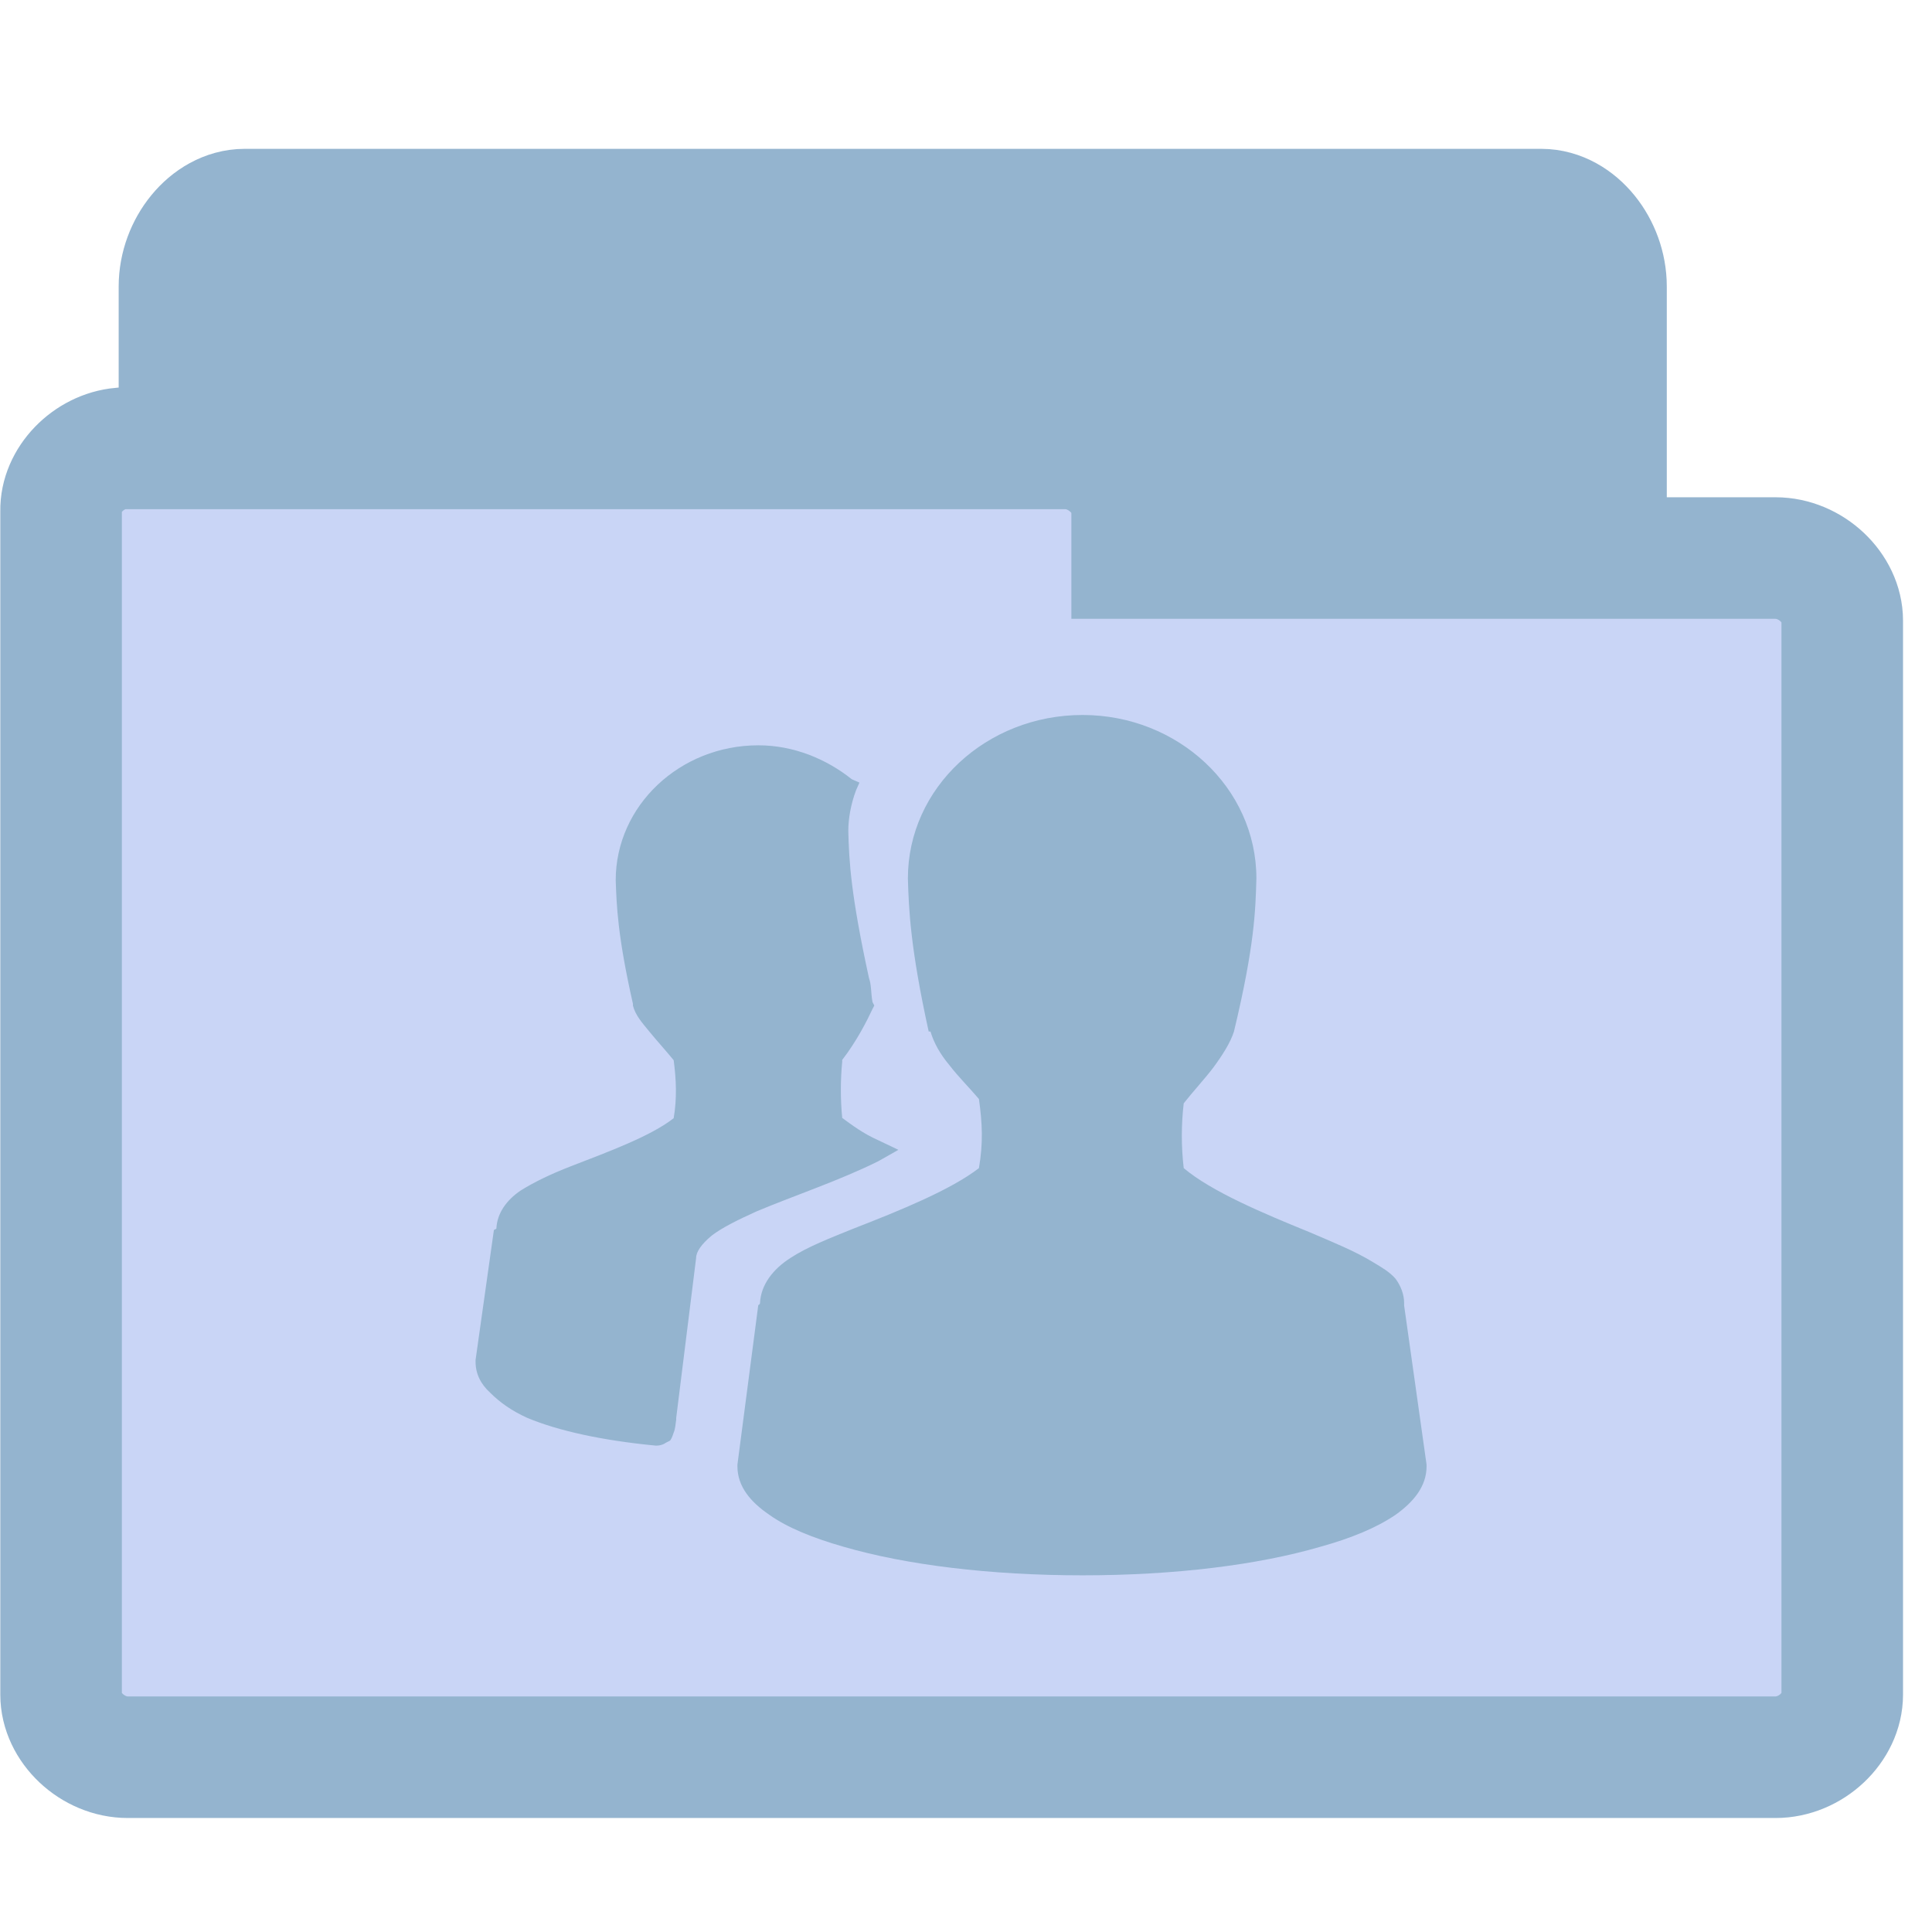<svg width="16.25" xmlns="http://www.w3.org/2000/svg" height="16.25" viewBox="0 0 13 13">
<g style="stroke:#94b4cf">
<path style="fill:#94b4cf;stroke-width:.983" d="m 1.611,10.601 c -0.174,-0.021 -0.321,-0.224 -0.321,-0.435 l 0,-8.238 c 0,-0.228 0.171,-0.435 0.356,-0.435 l 8.725,0 c 0.185,0 0.353,0.207 0.353,0.435 l 0,7.471 c 0,0.228 -0.167,0.435 -0.353,0.435 l -3.408,0 0,0.331 c 0,0.228 -0.167,0.435 -0.353,0.435 l -4.964,0 c -0.014,0 -0.025,0 -0.036,0 z"/>
<path style="fill:#c9d5f6;stroke-width:.818" d="M 0.814,3.017 C 0.595,3.037 0.407,3.23 0.411,3.438 l 0,7.965 c 0,0.22 0.211,0.421 0.449,0.421 l 11.087,0 c 0.238,0 0.449,-0.2 0.449,-0.421 l 0,-7.227 c 0,-0.22 -0.211,-0.421 -0.449,-0.421 l -4.329,0 0,-0.317 c 0,-0.22 -0.215,-0.421 -0.449,-0.421 l -6.308,0 c -0.015,0 -0.031,0 -0.046,0 z"/>
</g>
<path style="fill:#94b4cf" d="m 7.284,4.811 c -0.646,0 -1.175,0.489 -1.175,1.1 0.006,0.209 0.017,0.471 0.14,1.03 l 0.012,0 c 0.023,0.076 0.064,0.151 0.128,0.227 0.058,0.076 0.134,0.151 0.198,0.227 0.023,0.163 0.029,0.297 0,0.465 C 6.4,8.005 6.057,8.145 5.743,8.267 5.585,8.331 5.434,8.389 5.318,8.465 5.201,8.54 5.12,8.645 5.114,8.767 c 0,0.012 -0.012,0.012 -0.012,0.017 l -0.14,1.071 0,0.012 c 0,0.134 0.087,0.239 0.215,0.326 0.122,0.087 0.297,0.157 0.5,0.215 C 6.097,10.53 6.662,10.6 7.284,10.6 c 0.623,0 1.181,-0.07 1.6,-0.192 0.209,-0.058 0.378,-0.128 0.506,-0.215 0.122,-0.087 0.209,-0.192 0.209,-0.326 l 0,-0.012 -0.151,-1.071 c 0,-0.006 0,-0.012 0,-0.017 0,-0.058 -0.023,-0.116 -0.058,-0.163 -0.041,-0.047 -0.093,-0.076 -0.151,-0.111 C 9.117,8.418 8.972,8.36 8.809,8.29 8.495,8.162 8.151,8.017 7.965,7.86 c -0.017,-0.145 -0.017,-0.291 0,-0.436 0.064,-0.081 0.14,-0.163 0.198,-0.239 0.064,-0.087 0.116,-0.169 0.14,-0.244 0.14,-0.582 0.145,-0.82 0.151,-1.03 0,-0.611 -0.529,-1.1 -1.169,-1.1 z M 5.103,5.015 c -0.529,0 -0.96,0.407 -0.96,0.908 0.006,0.169 0.012,0.372 0.116,0.832 l 0,0.012 c 0.017,0.064 0.058,0.111 0.111,0.175 0.047,0.058 0.111,0.128 0.163,0.192 0.017,0.128 0.023,0.256 0,0.39 C 4.381,7.644 4.096,7.749 3.84,7.848 3.706,7.9 3.596,7.953 3.503,8.011 3.409,8.075 3.345,8.162 3.34,8.267 c -0.006,0.006 -0.017,0.006 -0.017,0.012 L 3.2,9.151 l 0,0.012 c 0,0.081 0.035,0.151 0.099,0.209 0.064,0.064 0.145,0.122 0.25,0.169 0.209,0.087 0.5,0.151 0.861,0.186 l 0.012,0 c 0.017,0 0.035,-0.006 0.047,-0.012 0.017,-0.012 0.035,-0.017 0.041,-0.023 0.012,-0.017 0.017,-0.035 0.023,-0.052 0.012,-0.029 0.012,-0.058 0.017,-0.087 0,-0.006 0,-0.012 0,-0.012 L 4.684,8.465 c 0,-0.041 0.035,-0.093 0.105,-0.151 C 4.858,8.261 4.963,8.209 5.091,8.151 5.341,8.046 5.655,7.941 5.911,7.813 l 0.134,-0.076 -0.134,-0.064 C 5.807,7.627 5.731,7.569 5.667,7.522 c -0.012,-0.122 -0.012,-0.256 0,-0.378 0,-0.006 0,-0.006 0,-0.012 0.099,-0.128 0.169,-0.268 0.204,-0.343 l 0.012,-0.023 -0.012,-0.023 C 5.859,6.679 5.865,6.632 5.847,6.58 5.725,6.021 5.713,5.794 5.708,5.591 c 0,-0.081 0.017,-0.18 0.052,-0.273 l 0.023,-0.052 -0.052,-0.023 C 5.562,5.108 5.341,5.015 5.103,5.015 z"/>
</svg>
